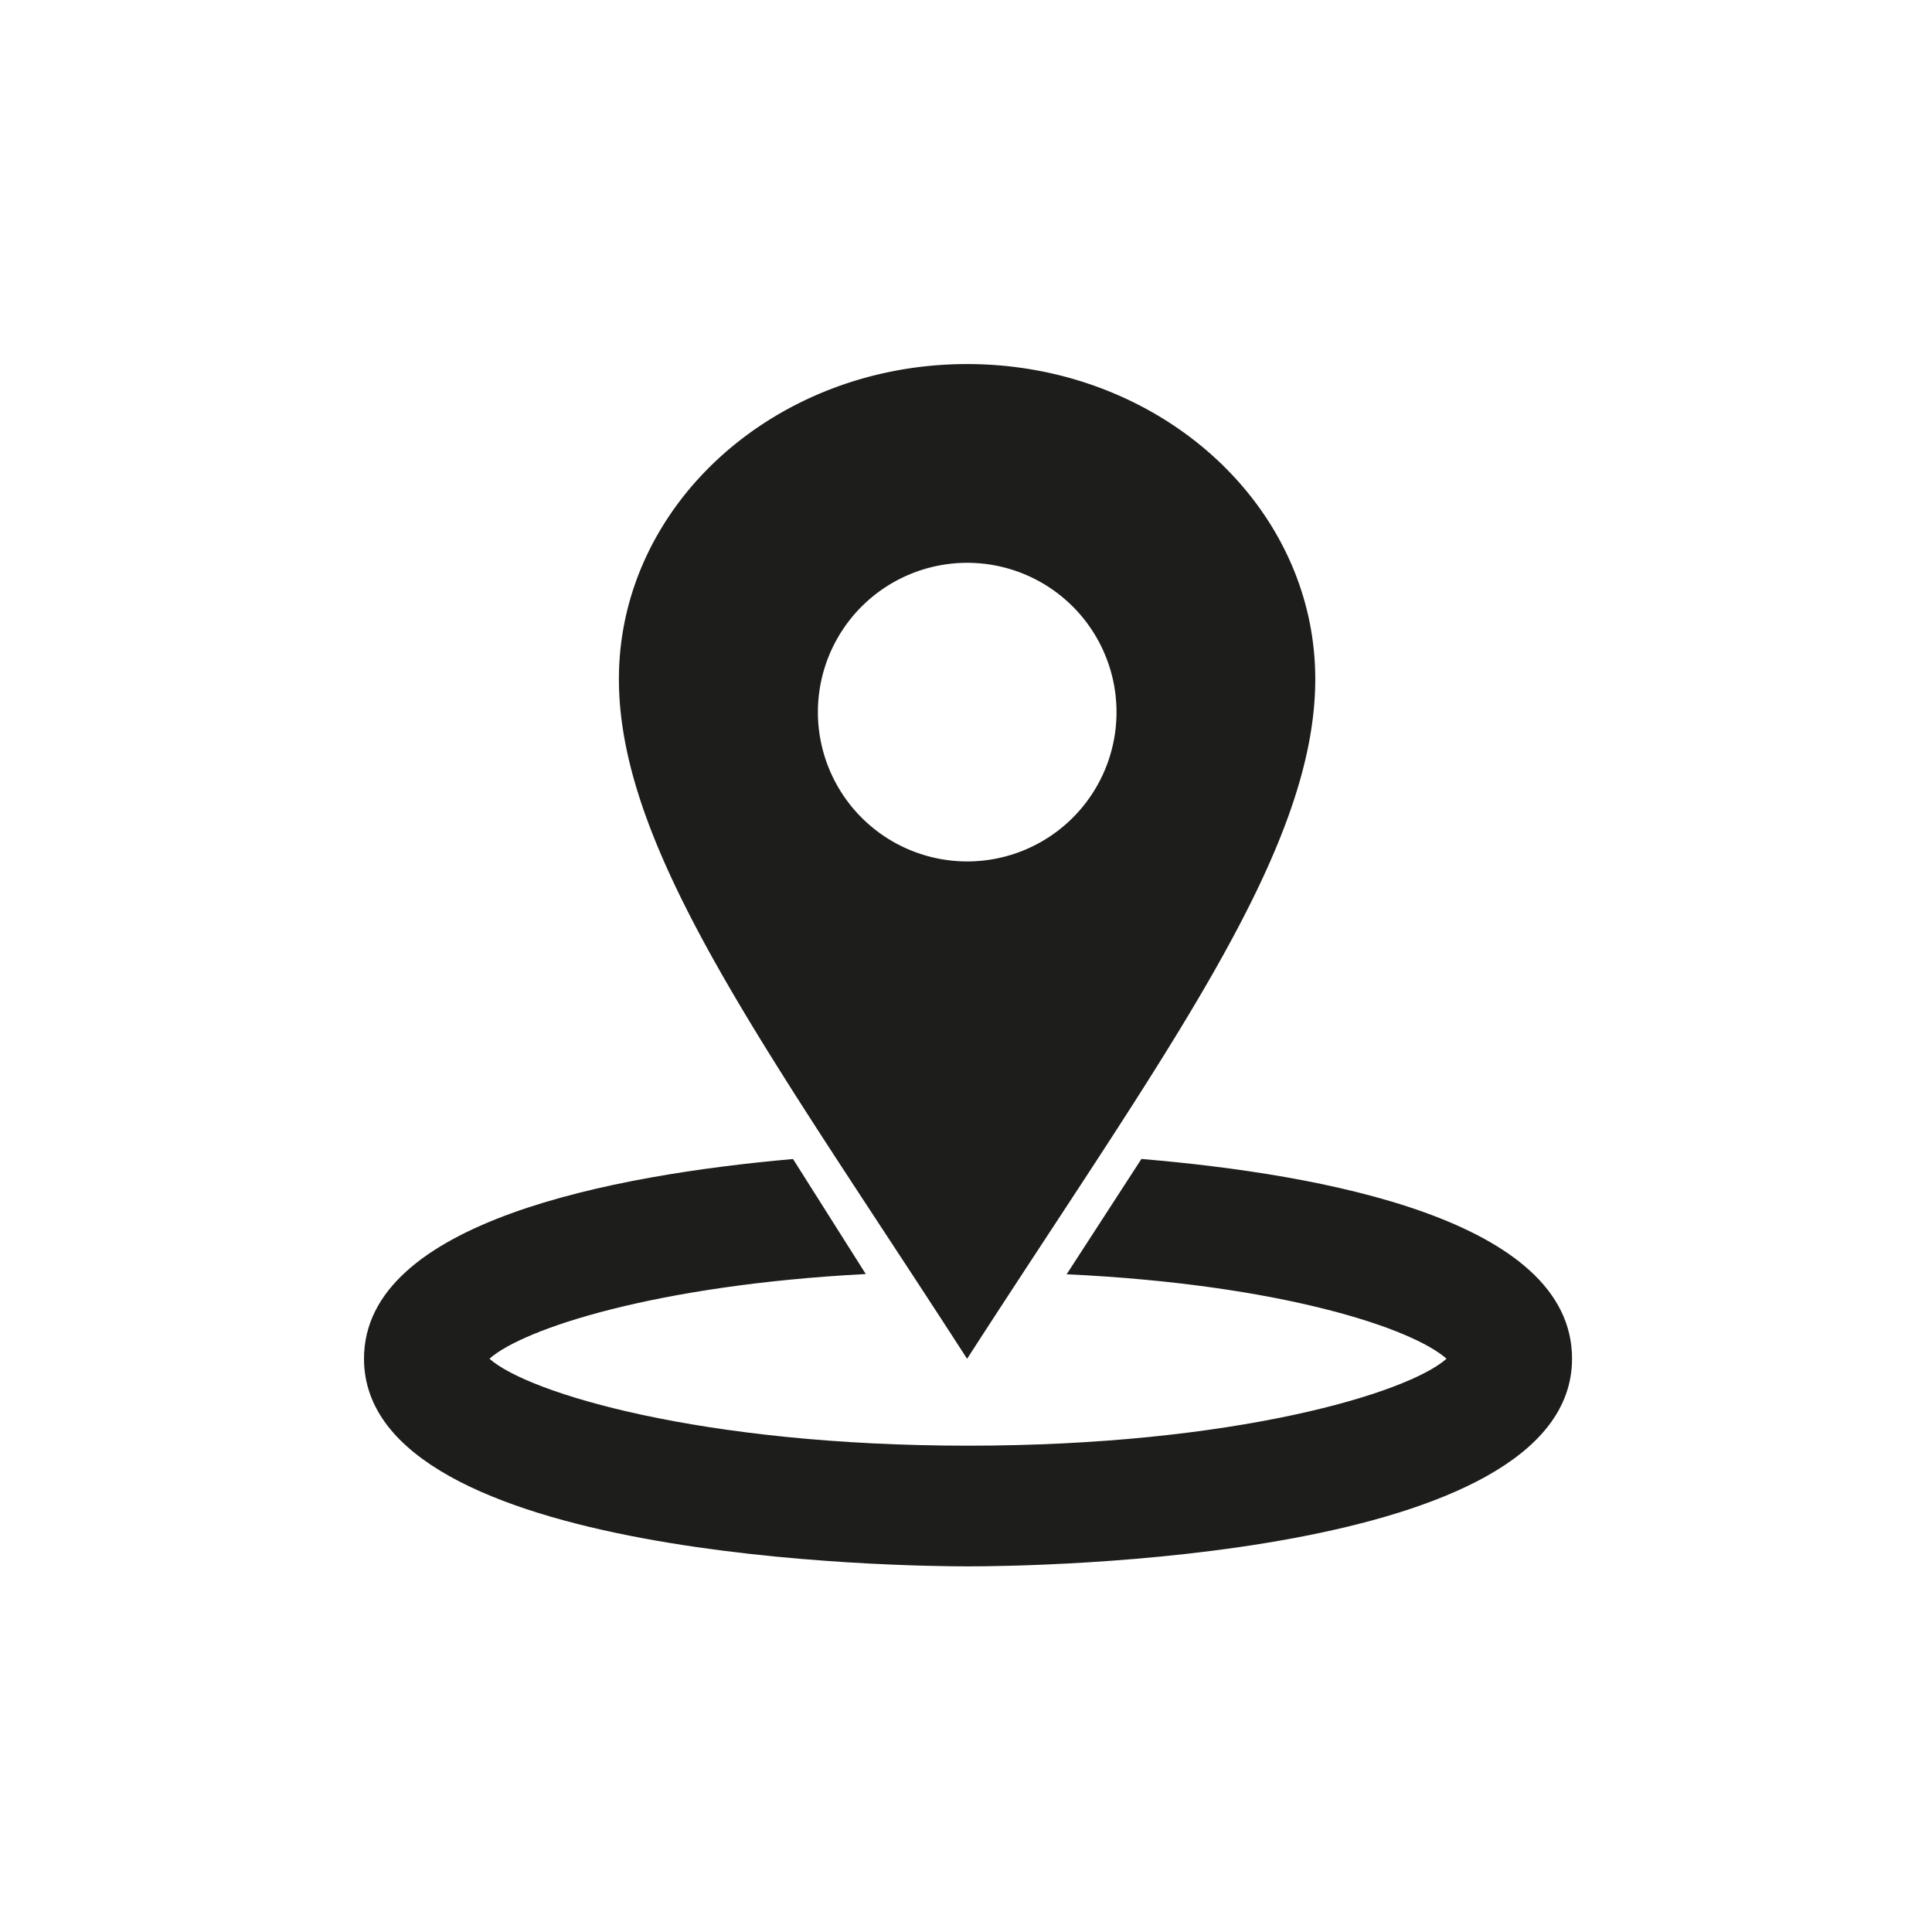 <svg xmlns="http://www.w3.org/2000/svg" data-name="Layer 1" version="1.1" viewBox="0 0 32 32"><path fill="none" stroke-width="0" d="M18.489 11.796c0-1.363-1.108-2.471-2.471-2.471s-2.472 1.108-2.472 2.471 1.108 2.472 2.472 2.472 2.471-1.108 2.471-2.472"/><path fill="#1d1d1b" stroke-width="0" d="m18.904 19.198-1.237 1.908c3.558.167 5.727.895 6.292 1.399-.641.571-3.519 1.44-7.926 1.44s-7.285-.869-7.926-1.44c.557-.497 2.761-1.222 6.233-1.403l-1.205-1.905c-2.979.263-7.106 1.037-7.106 3.307 0 3.344 8.981 3.44 10.005 3.44s10.004-.097 10.004-3.44c0-2.306-4.147-3.057-7.134-3.308Z"/><path fill="#1d1d1b" stroke-width="0" d="M21.785 11.248c0-2.883-2.583-5.218-5.767-5.218s-5.767 2.335-5.767 5.218 2.525 6.232 5.767 11.258c3.242-5.026 5.767-8.374 5.767-11.258m-8.238.548a2.473 2.473 0 1 1 2.472 2.472 2.474 2.474 0 0 1-2.472-2.472"/></svg>